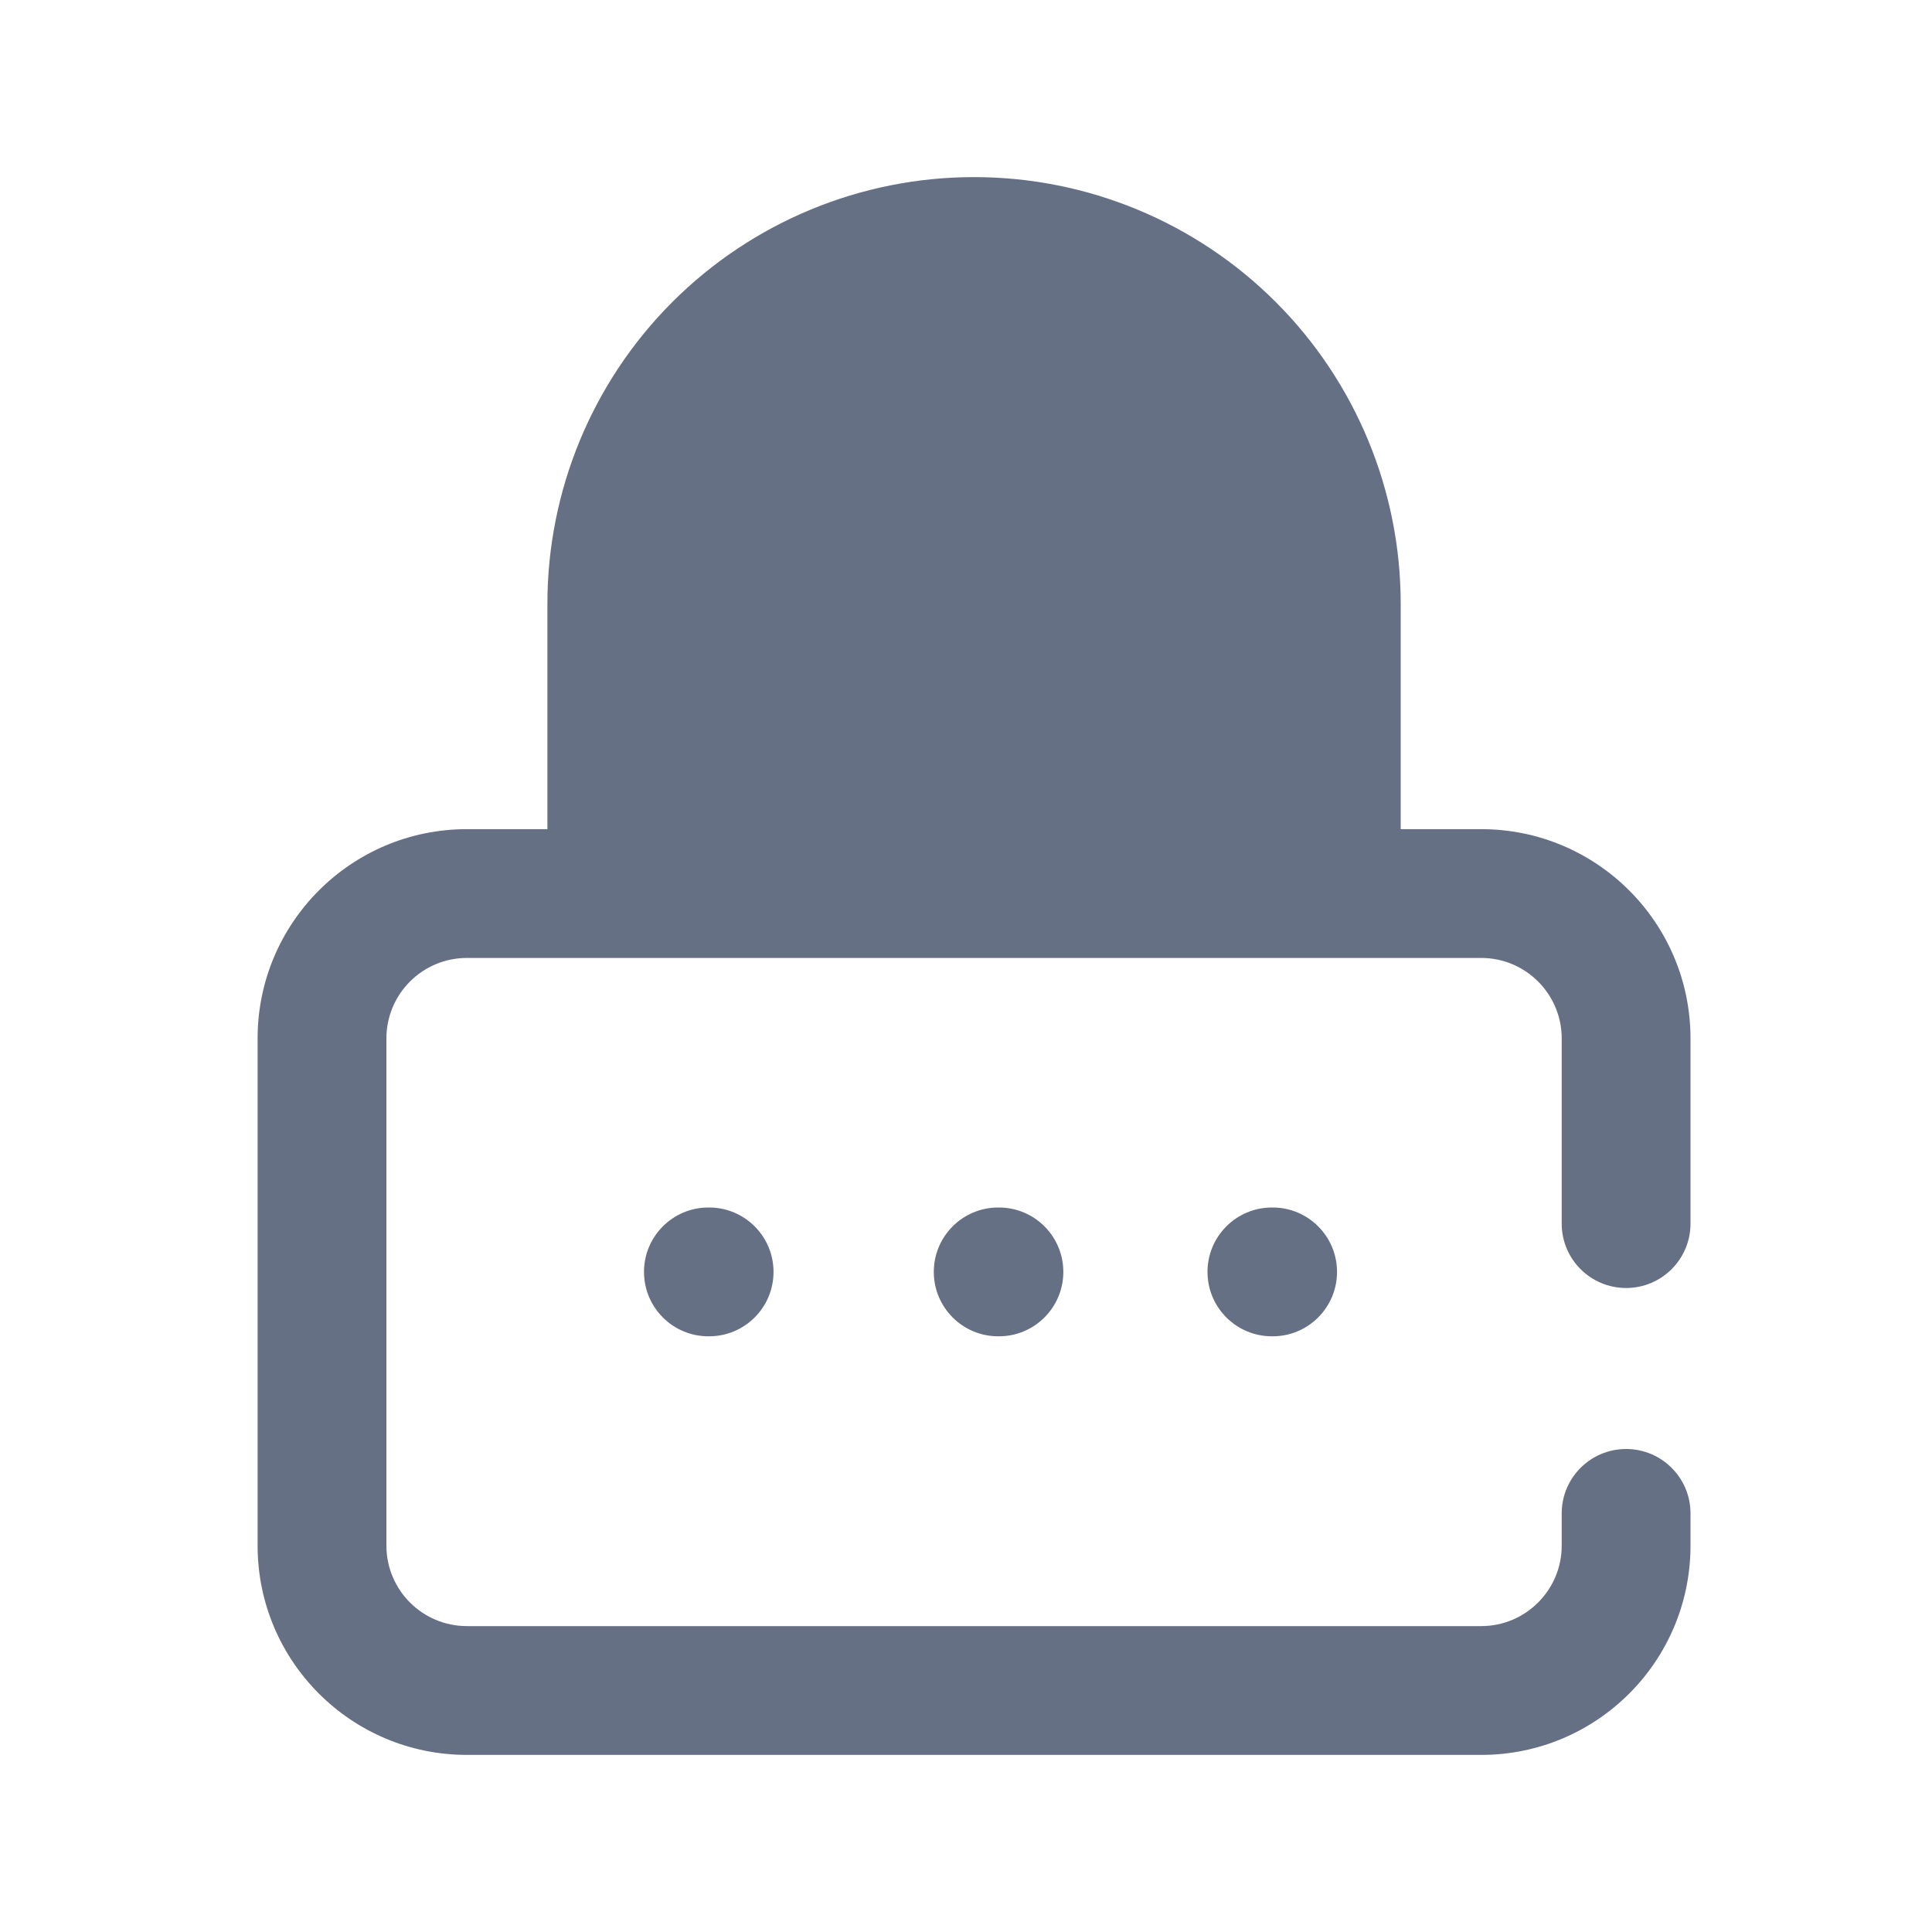 <svg width="24" height="24" viewBox="0 0 24 24" fill="none" xmlns="http://www.w3.org/2000/svg">
<g id="soft-token">
<g id="Group 40397">
<path id="Subtract" fillRule="evenodd" clipRule="evenodd" d="M9.484 4.884C10.178 4.19 11.119 3.8 12.1 3.8C13.081 3.8 14.022 4.19 14.716 4.884C15.41 5.578 15.8 6.519 15.8 7.5V10.3H8.4V7.5C8.4 6.519 8.79 5.578 9.484 4.884ZM17.4 7.5V10.3H18.4C19.836 10.3 21 11.464 21 12.9V15.2C21 15.642 20.642 16 20.2 16C19.758 16 19.4 15.642 19.4 15.2V12.9C19.4 12.348 18.952 11.9 18.4 11.9H16.6H7.6H5.8C5.248 11.9 4.8 12.348 4.8 12.9V19.2C4.8 19.752 5.248 20.2 5.8 20.2H18.4C18.952 20.2 19.4 19.752 19.4 19.2V18.8C19.4 18.358 19.758 18 20.2 18C20.642 18 21 18.358 21 18.8V19.2C21 20.636 19.836 21.8 18.4 21.8H5.8C4.364 21.8 3.2 20.636 3.2 19.2V12.9C3.2 11.464 4.364 10.3 5.8 10.3H6.8V7.5C6.8 6.094 7.358 4.746 8.352 3.752C9.346 2.758 10.694 2.2 12.1 2.2C13.506 2.2 14.854 2.758 15.848 3.752C16.842 4.746 17.4 6.094 17.4 7.5Z" fill="#667085"/>
<g id="Group 40395">
<path id="Subtract_2" d="M8.8 15C8.358 15 8 15.358 8 15.8C8 16.242 8.358 16.6 8.8 16.6H8.809C9.251 16.6 9.609 16.242 9.609 15.8C9.609 15.358 9.251 15 8.809 15H8.8Z" fill="#667085"/>
<path id="Subtract_3" d="M15.8 15C15.358 15 15 15.358 15 15.8C15 16.242 15.358 16.6 15.8 16.6H15.809C16.251 16.6 16.609 16.242 16.609 15.8C16.609 15.358 16.251 15 15.809 15H15.8Z" fill="#667085"/>
<path id="Subtract_4" d="M12.4 15C11.958 15 11.6 15.358 11.6 15.8C11.6 16.242 11.958 16.6 12.4 16.6H12.409C12.851 16.6 13.209 16.242 13.209 15.8C13.209 15.358 12.851 15 12.409 15H12.4Z" fill="#667085"/>
</g>
</g>
</g>
</svg>
